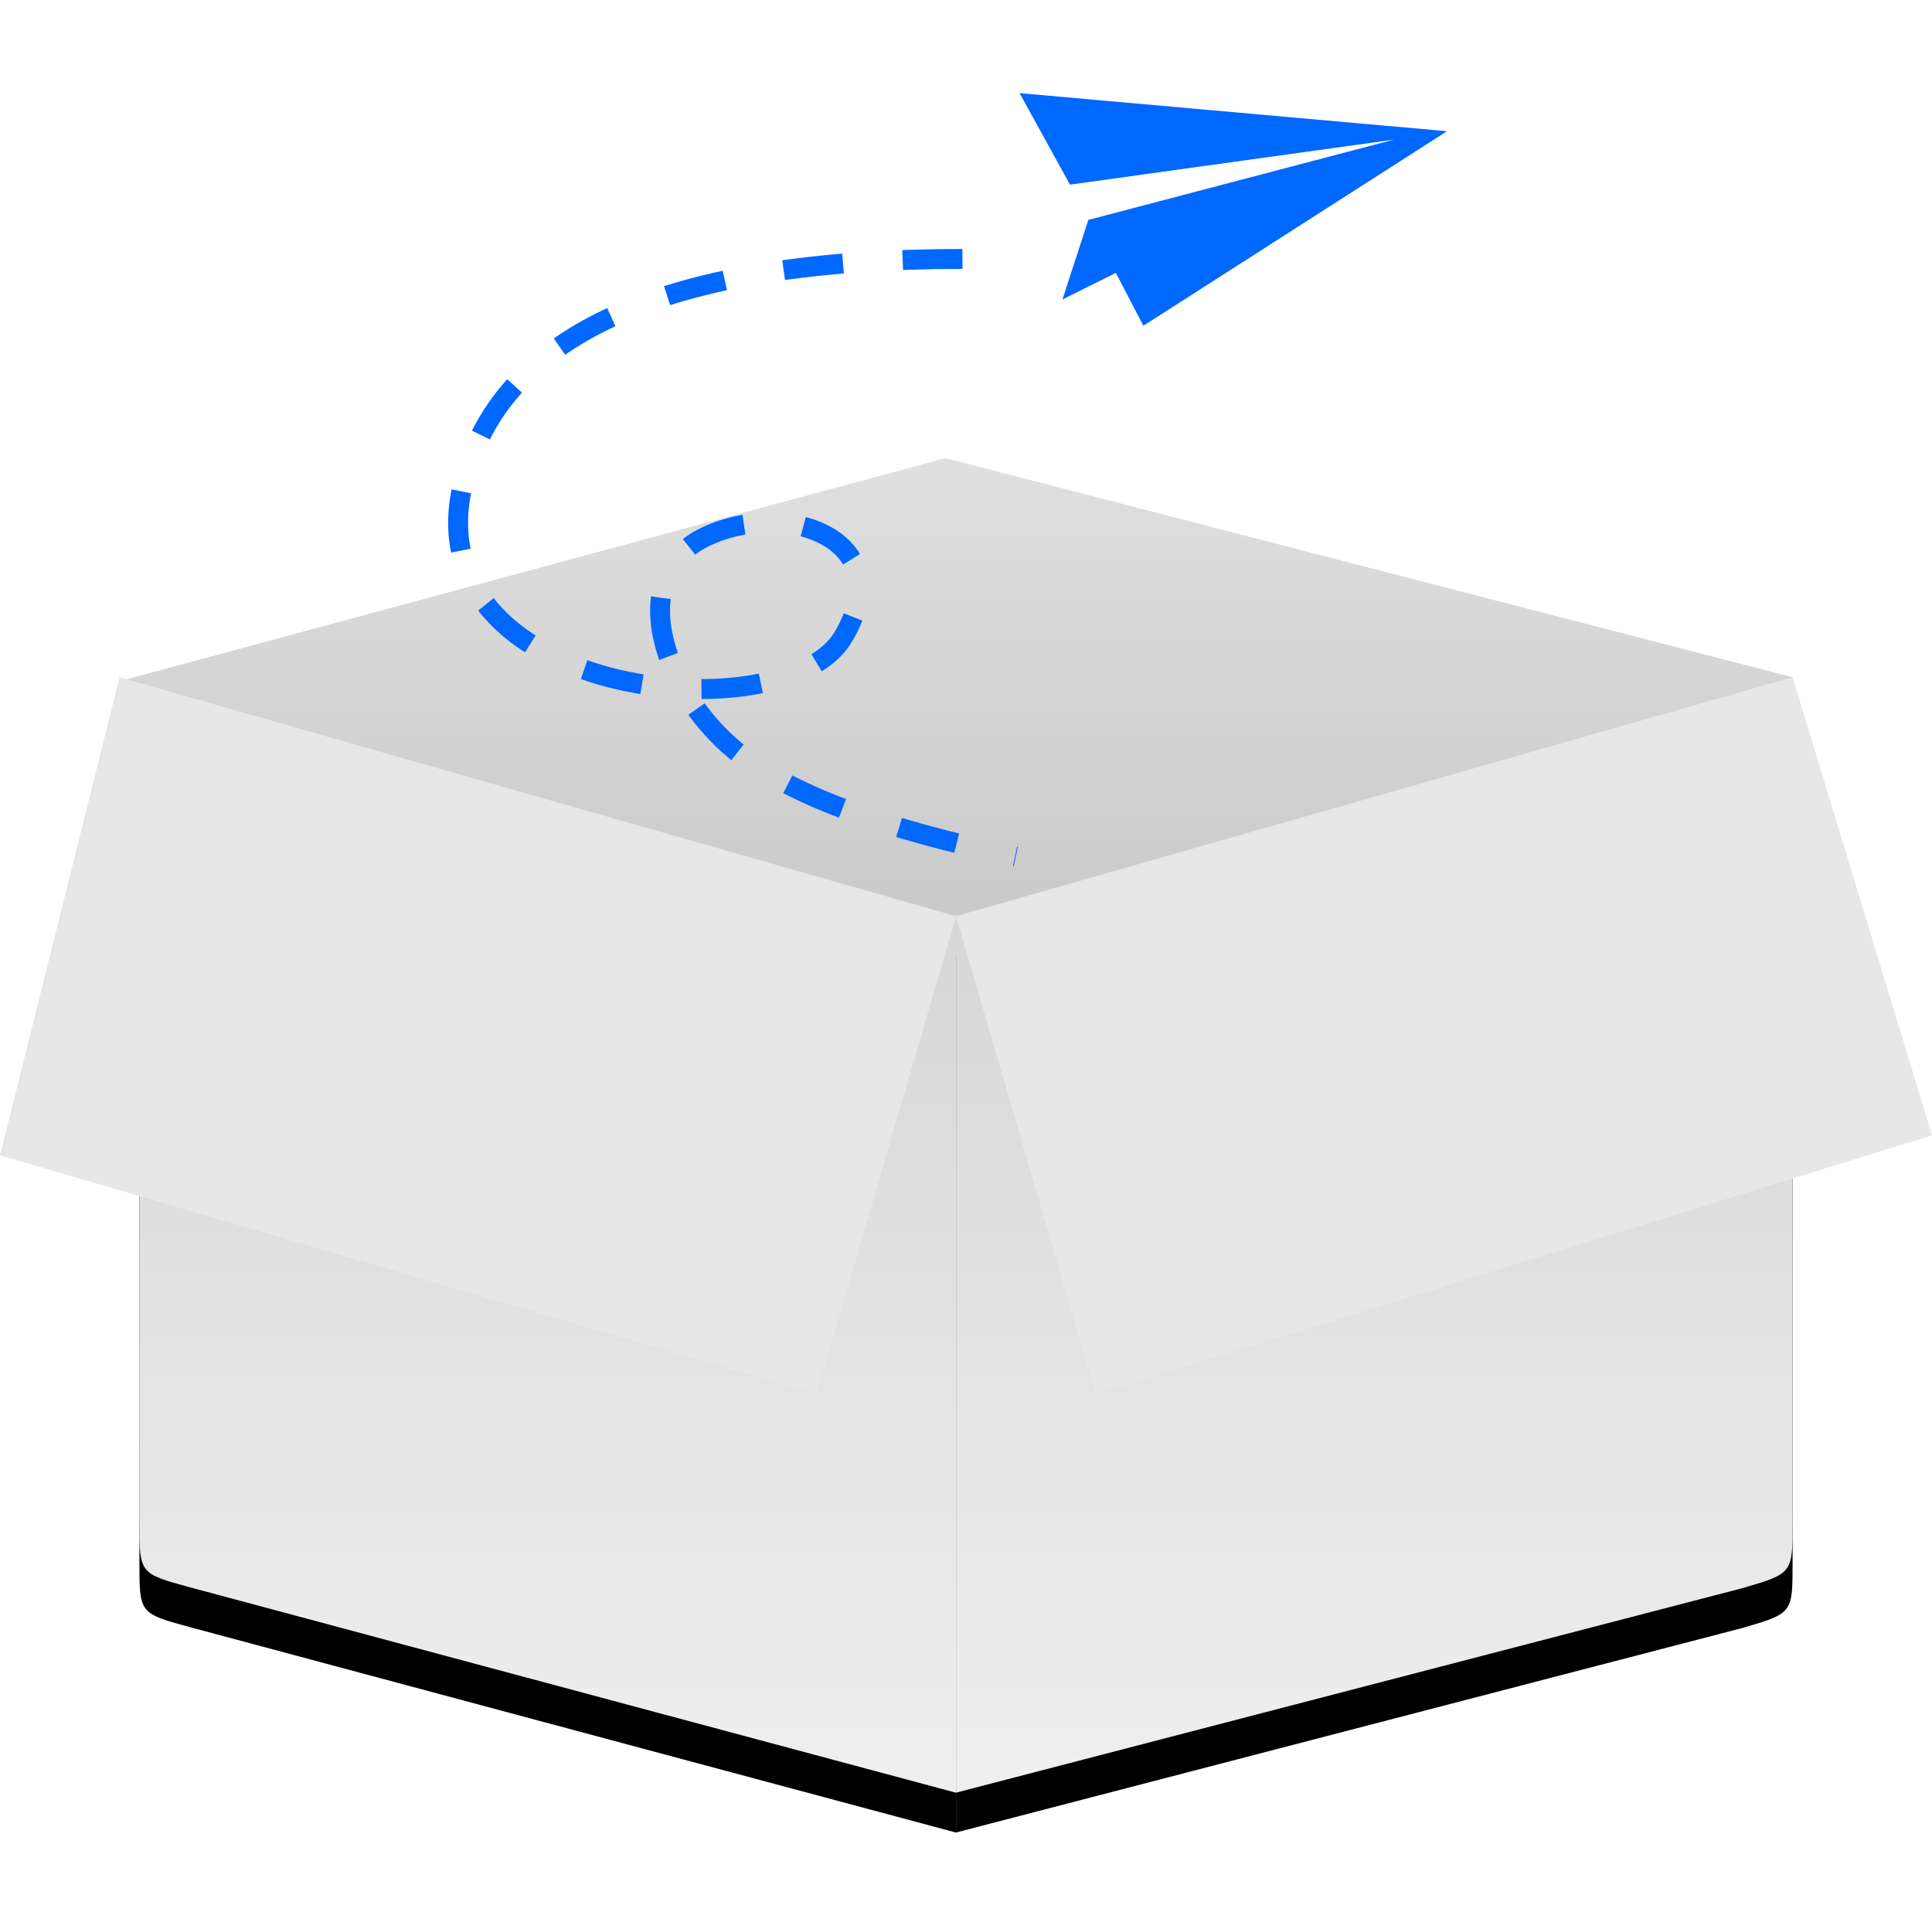 <?xml version="1.0" encoding="UTF-8"?>
<svg width="97px" height="96px" viewBox="0 0 97 96" version="1.1" xmlns="http://www.w3.org/2000/svg" xmlns:xlink="http://www.w3.org/1999/xlink">
    <title>编组 2备份</title>
    <defs>
        <linearGradient x1="50%" y1="-95.604%" x2="50%" y2="132.653%" id="linearGradient-1">
            <stop stop-color="#FFFFFF" offset="0.04%"></stop>
            <stop stop-color="#B3B3B3" offset="100%"></stop>
        </linearGradient>
        <linearGradient x1="50%" y1="25.641%" x2="50%" y2="148.602%" id="linearGradient-2">
            <stop stop-color="#D8D8D8" offset="0%"></stop>
            <stop stop-color="#FFFFFF" offset="100%"></stop>
        </linearGradient>
        <path d="M47.988,90 L9.526,79.688 C7,79 7,79 7,76.438 L7,35 L48,46.029 L48,90 L47.988,90 Z" id="path-3"></path>
        <filter x="-17.1%" y="-9.1%" width="134.1%" height="125.5%" filterUnits="objectBoundingBox" id="filter-4">
            <feOffset dx="0" dy="2" in="SourceAlpha" result="shadowOffsetOuter1"></feOffset>
            <feGaussianBlur stdDeviation="2" in="shadowOffsetOuter1" result="shadowBlurOuter1"></feGaussianBlur>
            <feColorMatrix values="0 0 0 0 0   0 0 0 0 0   0 0 0 0 0  0 0 0 0.135 0" type="matrix" in="shadowBlurOuter1"></feColorMatrix>
        </filter>
        <linearGradient x1="50%" y1="25.641%" x2="50%" y2="148.602%" id="linearGradient-5">
            <stop stop-color="#D8D8D8" offset="0%"></stop>
            <stop stop-color="#FFFFFF" offset="100%"></stop>
        </linearGradient>
        <path d="M48,90 L87.437,79.744 C90,79 90,79 90,76.489 L90,35 L48,45.974 L48,90 Z" id="path-6"></path>
        <filter x="-16.7%" y="-9.1%" width="133.3%" height="125.5%" filterUnits="objectBoundingBox" id="filter-7">
            <feOffset dx="0" dy="2" in="SourceAlpha" result="shadowOffsetOuter1"></feOffset>
            <feGaussianBlur stdDeviation="2" in="shadowOffsetOuter1" result="shadowBlurOuter1"></feGaussianBlur>
            <feColorMatrix values="0 0 0 0 0   0 0 0 0 0   0 0 0 0 0  0 0 0 0.139 0" type="matrix" in="shadowBlurOuter1"></feColorMatrix>
        </filter>
    </defs>
    <g id="页面-1" stroke="none" stroke-width="1" fill="none" fill-rule="evenodd">
        <g id="编组-2备份">
            <polygon id="路径" fill="url(#linearGradient-1)" fill-rule="nonzero" points="47.464 23 6 34.2 6 59 47.464 47.812 89 59 90 34"></polygon>
            <g id="路径" fill-rule="nonzero">
                <use fill="black" fill-opacity="1" filter="url(#filter-4)" xlink:href="#path-3"></use>
                <use fill="url(#linearGradient-2)" xlink:href="#path-3"></use>
            </g>
            <g id="路径" fill-rule="nonzero">
                <use fill="black" fill-opacity="1" filter="url(#filter-7)" xlink:href="#path-6"></use>
                <use fill="url(#linearGradient-5)" xlink:href="#path-6"></use>
            </g>
            <g id="编组" transform="translate(60.5, 10) rotate(18) translate(-60.5, -10) translate(50, 3)" fill="#0067FF" fill-rule="nonzero">
                <polygon id="路径" points="21 0 0 4.813 3.826 8.4 18.597 1.225 5.25 9.8 5.25 14 7.386 11.9 9.521 14"></polygon>
            </g>
            <polygon id="路径-2" fill="#E7E7E7" points="6 34 48 46 41 70 0 58"></polygon>
            <path d="" id="路径-3" stroke="#979797"></path>
            <polygon id="路径-4" fill="#E7E7E7" points="48 46 55 70 97 57 90 34"></polygon>
            <path d="M48.32,13 C33.653,13 25.32,16.667 23.32,24 C20.32,35 39.32,37 42.32,32 C45.32,27 39.32,25 35.32,27 C31.32,29 33.32,35 37.32,38 C39.987,40 44.547,41.667 51,43" id="路径-5" stroke="#0067FF" stroke-dasharray="3"></path>
        </g>
    </g>
</svg>